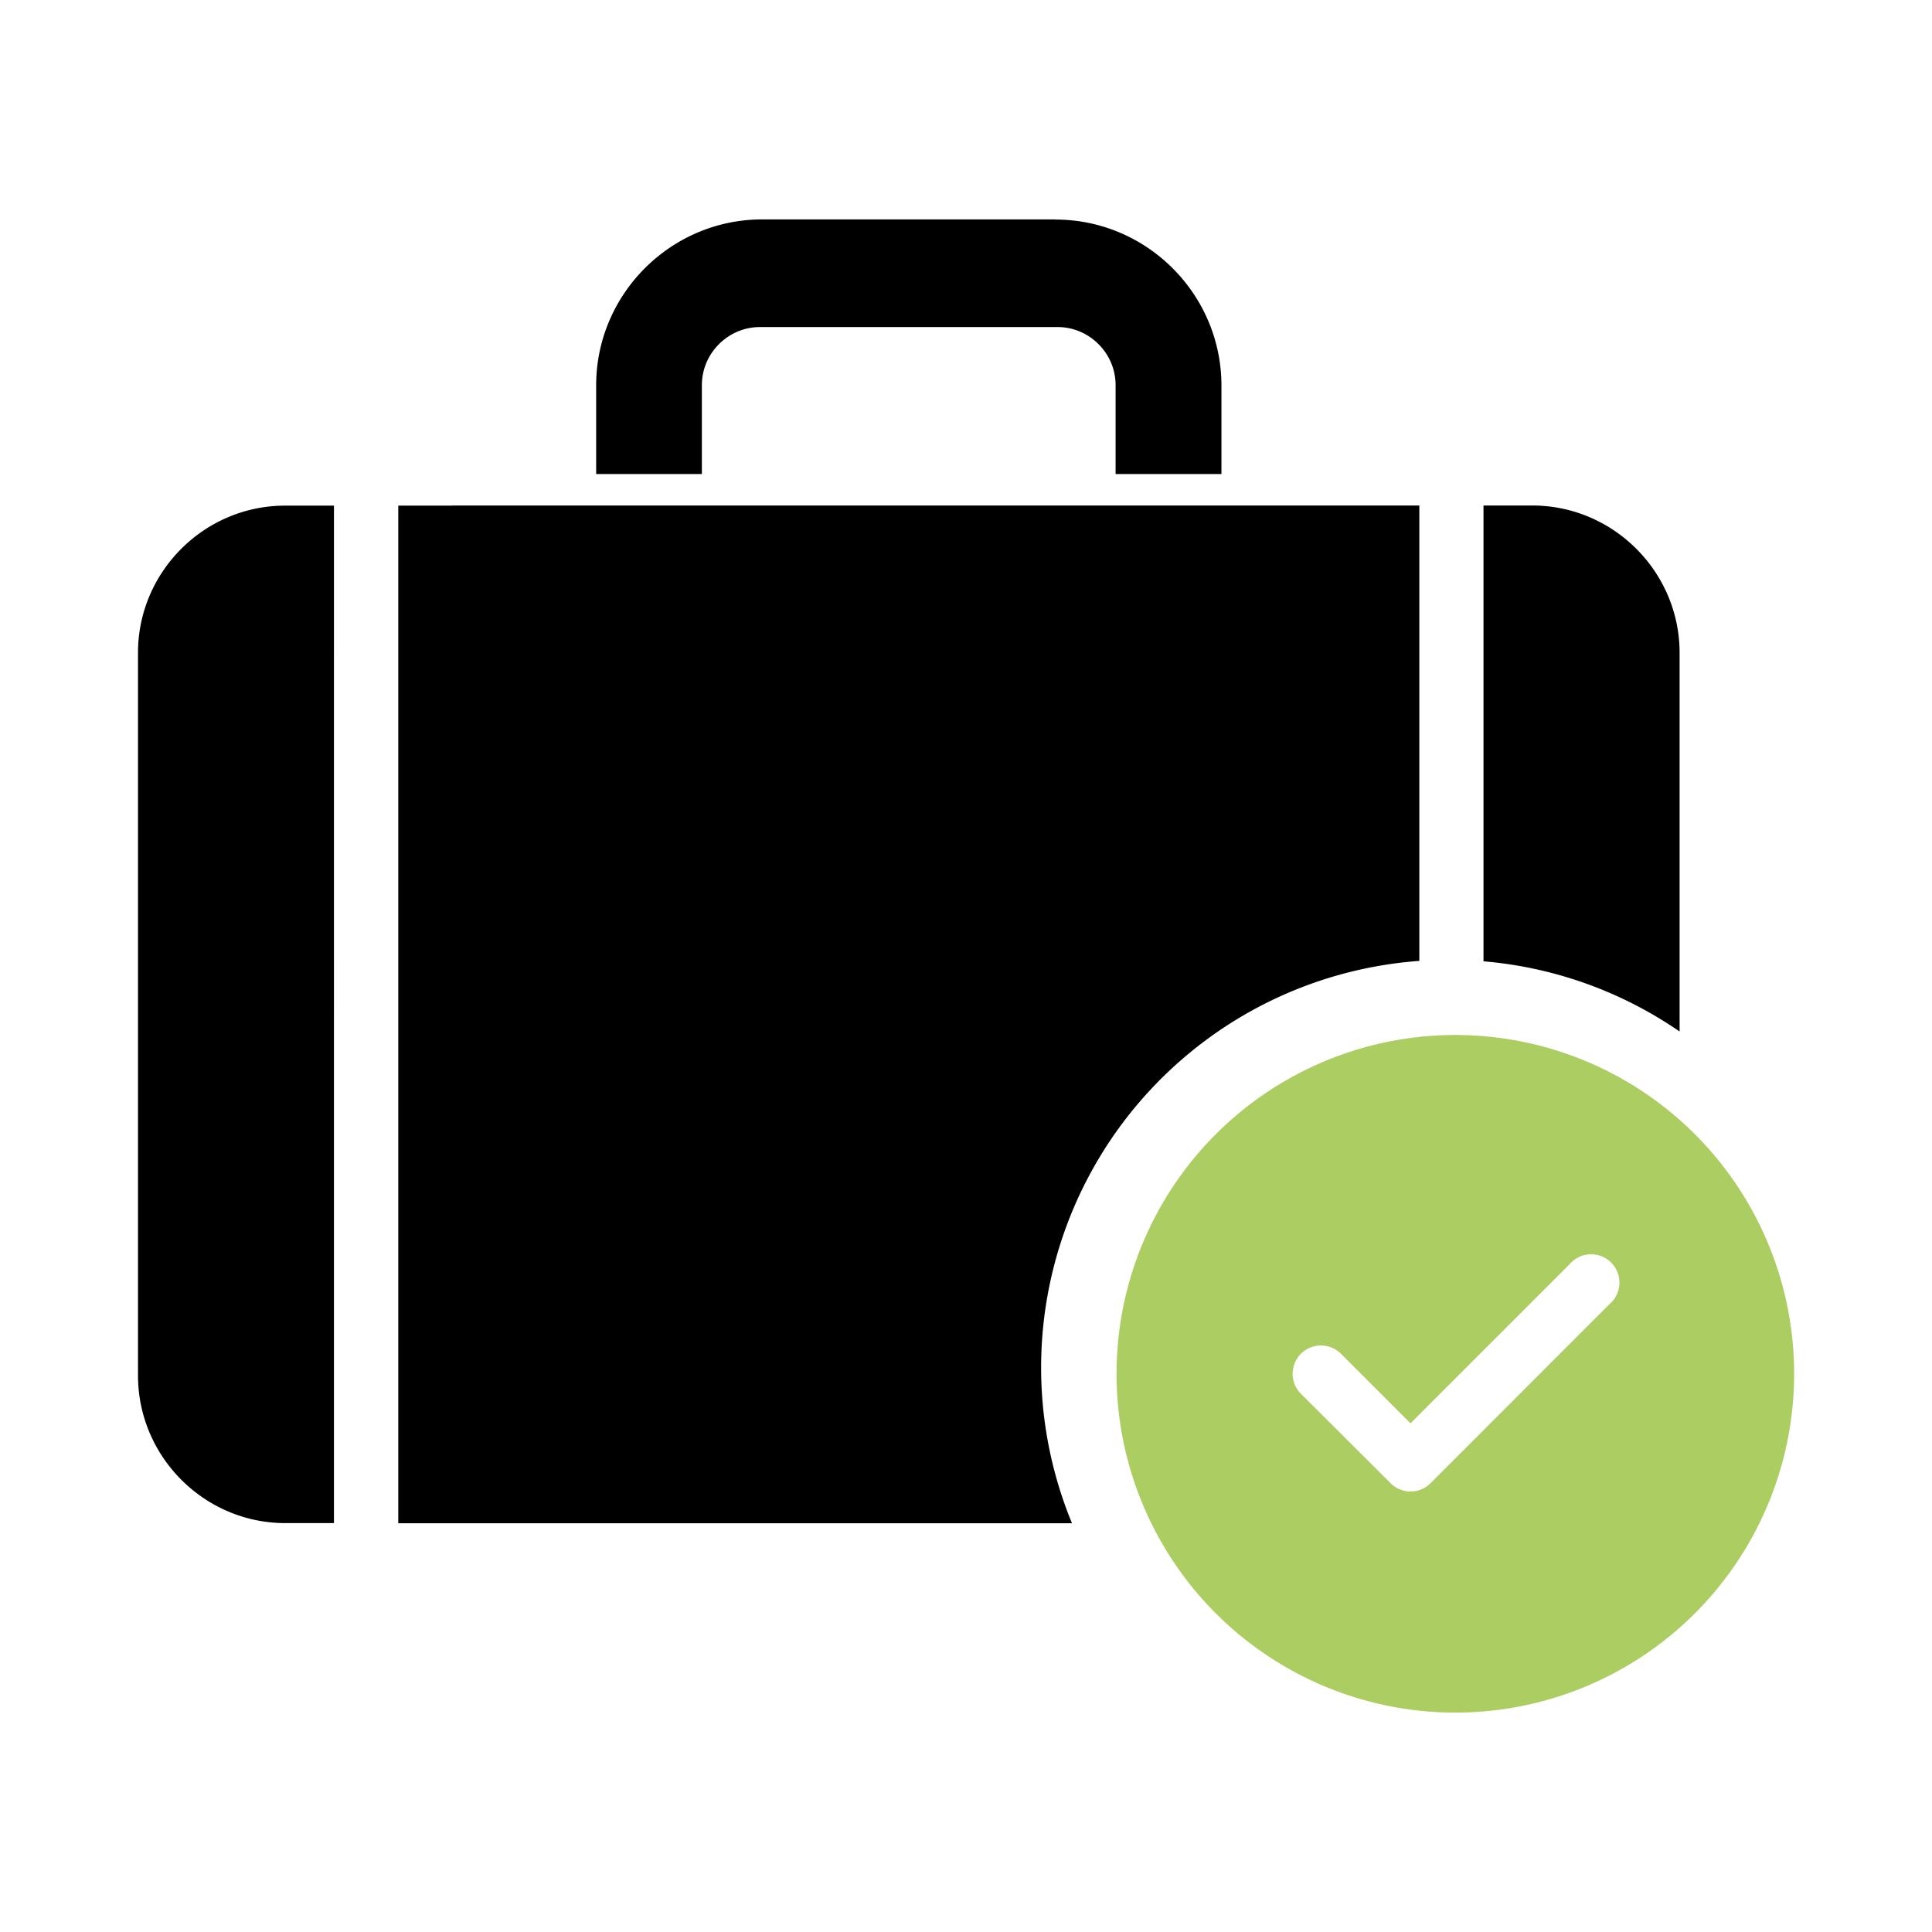 <svg xmlns="http://www.w3.org/2000/svg" fill="none" viewBox="0 0 14 14"><g fill-rule="evenodd" clip-rule="evenodd"><path class="ic_c_bankintegrated" fill="#ABCD62" d="M10.546 12.41a2.455 2.455 0 1 0 0-4.91 2.455 2.455 0 0 0 0 4.91Zm1.117-2.96a.205.205 0 1 0-.289-.289l-1.153 1.153-.504-.504a.205.205 0 0 0-.29.29l.65.648c.08.08.209.08.289 0l1.297-1.298Z"/><path class="ic_c_bankintegrated" fill="#000" d="M7.648 1.59H5.522c-.661 0-1.203.542-1.202 1.204v.641h.766v-.644c0-.231.19-.421.421-.421h2.157c.23 0 .42.19.42.42v.645h.767v-.641c0-.662-.541-1.203-1.203-1.203ZM2.42 3.664h-.352C1.481 3.663 1 4.143 1 4.73v5.237c0 .588.48 1.07 1.068 1.07h.352V3.662Zm.86 0h-.394v7.374h4.882a2.955 2.955 0 0 1 2.517-4.075v-3.3H3.28Zm8.89 3.81a2.938 2.938 0 0 0-1.42-.508V3.663h.353c.587 0 1.068.48 1.068 1.068v2.741Z"/></g></svg>